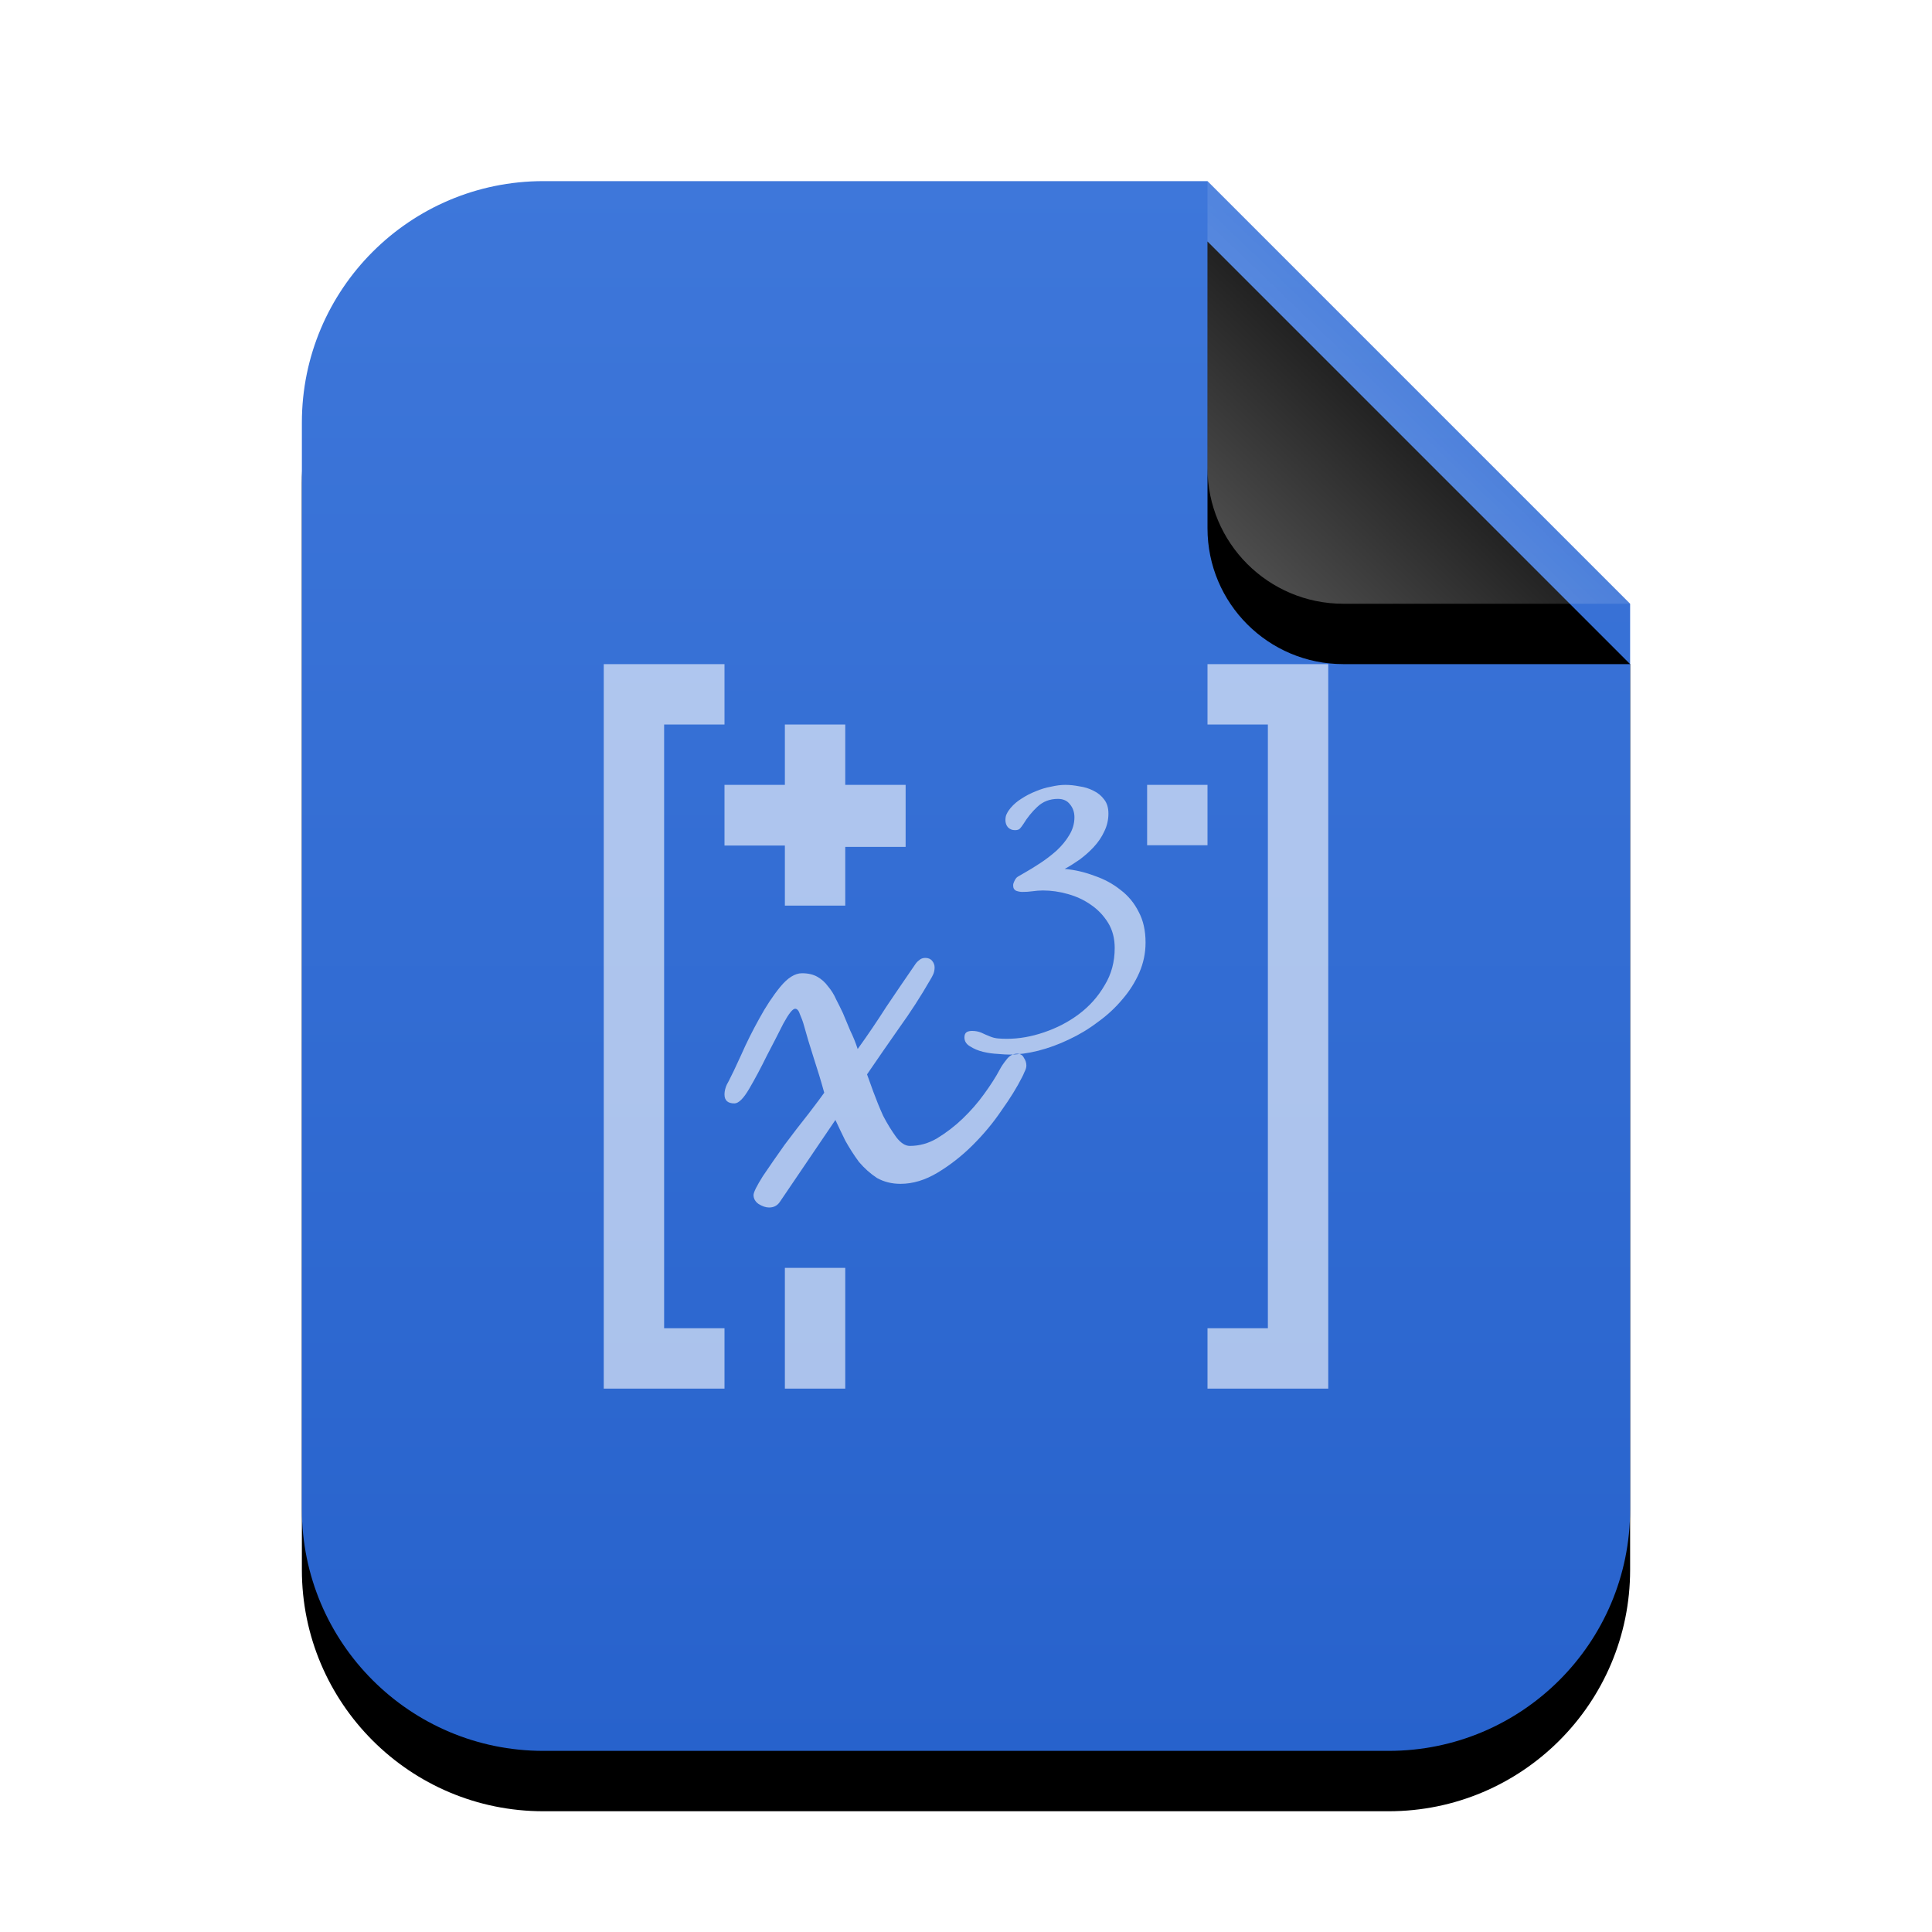 <svg xmlns="http://www.w3.org/2000/svg" xmlns:xlink="http://www.w3.org/1999/xlink" width="32" height="32" viewBox="0 0 32 32">
  <defs>
    <linearGradient id="application-vnd.oasis.opendocument.formula-template-c" x1="50%" x2="50%" y1="0%" y2="100%">
      <stop offset="0%" stop-color="#3E77DA"/>
      <stop offset="100%" stop-color="#2762CC"/>
    </linearGradient>
    <path id="application-vnd.oasis.opendocument.formula-template-b" d="M22,22 C22,24.209 20.209,26 18,26 L4,26 C1.791,26 2.705415e-16,24.209 0,22 L0,4 C-2.705415e-16,1.791 1.791,4.05812251e-16 4,0 L15,0 L22,7 L22,22 Z"/>
    <filter id="application-vnd.oasis.opendocument.formula-template-a" width="131.8%" height="126.9%" x="-15.9%" y="-9.6%" filterUnits="objectBoundingBox">
      <feOffset dy="1" in="SourceAlpha" result="shadowOffsetOuter1"/>
      <feGaussianBlur in="shadowOffsetOuter1" result="shadowBlurOuter1" stdDeviation="1"/>
      <feColorMatrix in="shadowBlurOuter1" values="0 0 0 0 0.227   0 0 0 0 0.494   0 0 0 0 0.961  0 0 0 0.2 0"/>
    </filter>
    <linearGradient id="application-vnd.oasis.opendocument.formula-template-f" x1="50%" x2="10.489%" y1="50%" y2="91.194%">
      <stop offset="0%" stop-color="#FFF" stop-opacity=".1"/>
      <stop offset="100%" stop-color="#FFF" stop-opacity=".3"/>
    </linearGradient>
    <path id="application-vnd.oasis.opendocument.formula-template-e" d="M15,0 L22,7 L17.25,7 C16.007,7 15,5.993 15,4.75 L15,0 L15,0 Z"/>
    <filter id="application-vnd.oasis.opendocument.formula-template-d" width="200%" height="200%" x="-50%" y="-35.7%" filterUnits="objectBoundingBox">
      <feOffset dy="1" in="SourceAlpha" result="shadowOffsetOuter1"/>
      <feGaussianBlur in="shadowOffsetOuter1" result="shadowBlurOuter1" stdDeviation="1"/>
      <feComposite in="shadowBlurOuter1" in2="SourceAlpha" operator="out" result="shadowBlurOuter1"/>
      <feColorMatrix in="shadowBlurOuter1" values="0 0 0 0 0   0 0 0 0 0   0 0 0 0 0  0 0 0 0.05 0"/>
    </filter>
  </defs>
  <g fill="none" fill-rule="evenodd">
    <g transform="translate(5 3)">
      <use fill="#000" filter="url(#application-vnd.oasis.opendocument.formula-template-a)" xlink:href="#application-vnd.oasis.opendocument.formula-template-b"/>
      <use fill="url(#application-vnd.oasis.opendocument.formula-template-c)" xlink:href="#application-vnd.oasis.opendocument.formula-template-b"/>
      <use fill="#000" filter="url(#application-vnd.oasis.opendocument.formula-template-d)" xlink:href="#application-vnd.oasis.opendocument.formula-template-e"/>
      <use fill="url(#application-vnd.oasis.opendocument.formula-template-f)" xlink:href="#application-vnd.oasis.opendocument.formula-template-e"/>
    </g>
    <path fill="#FFF" fill-opacity=".6" d="M10,12 L10,23 L12,23 L12,22 L11,22 L11,12 L12,12 L12,11 L10,11 L10,12 Z M20,12 L21,12 L21,22 L20,22 L20,23 L22,23 L22,11 L20,11 L20,12 Z M13,13 L12,13 L12,14.005 L13,14.005 L13,15 L14,15 L14,14.027 L15,14.027 L15,13 L14,13 L14,12 L13,12 L13,13 Z M17.408,13.03 C17.323,13.045 17.238,13.071 17.153,13.107 C17.072,13.139 16.994,13.179 16.921,13.227 C16.851,13.27 16.79,13.322 16.74,13.381 C16.713,13.413 16.692,13.444 16.677,13.476 C16.661,13.503 16.653,13.539 16.653,13.583 C16.653,13.63 16.667,13.67 16.694,13.702 C16.725,13.734 16.763,13.75 16.81,13.75 C16.848,13.75 16.875,13.742 16.891,13.726 C16.91,13.706 16.93,13.68 16.95,13.649 C17.015,13.542 17.093,13.446 17.182,13.363 C17.274,13.276 17.388,13.232 17.523,13.232 C17.608,13.232 17.675,13.261 17.721,13.321 C17.771,13.38 17.796,13.453 17.796,13.536 C17.796,13.639 17.768,13.738 17.71,13.833 C17.656,13.924 17.585,14.01 17.5,14.089 C17.415,14.164 17.325,14.234 17.228,14.297 C17.132,14.361 17.044,14.414 16.966,14.458 C16.92,14.485 16.883,14.507 16.856,14.522 C16.829,14.538 16.806,14.575 16.786,14.631 C16.783,14.639 16.781,14.65 16.781,14.666 C16.781,14.71 16.798,14.739 16.833,14.755 C16.868,14.767 16.901,14.773 16.932,14.773 C16.99,14.773 17.047,14.77 17.101,14.762 C17.159,14.754 17.216,14.749 17.274,14.749 C17.409,14.749 17.547,14.768 17.687,14.808 C17.83,14.848 17.957,14.907 18.07,14.987 C18.186,15.066 18.28,15.166 18.354,15.285 C18.427,15.404 18.463,15.543 18.463,15.702 C18.463,15.932 18.408,16.137 18.296,16.319 C18.188,16.506 18.046,16.665 17.872,16.796 C17.698,16.927 17.504,17.027 17.291,17.099 C17.083,17.17 16.878,17.206 16.677,17.206 C16.626,17.206 16.578,17.204 16.531,17.2 C16.485,17.196 16.439,17.185 16.393,17.165 C16.342,17.145 16.295,17.124 16.253,17.104 C16.206,17.085 16.156,17.075 16.102,17.075 C16.067,17.075 16.038,17.081 16.015,17.093 C15.988,17.109 15.974,17.138 15.974,17.182 C15.974,17.245 16.005,17.295 16.067,17.331 C16.129,17.371 16.2,17.401 16.281,17.421 C16.363,17.441 16.444,17.452 16.526,17.456 C16.611,17.464 16.675,17.467 16.718,17.467 C16.869,17.467 17.028,17.446 17.198,17.403 C17.368,17.359 17.537,17.298 17.703,17.218 C17.873,17.139 18.034,17.042 18.185,16.927 C18.34,16.816 18.475,16.69 18.591,16.551 C18.707,16.417 18.8,16.27 18.87,16.111 C18.939,15.952 18.974,15.786 18.974,15.612 C18.974,15.413 18.936,15.244 18.859,15.101 C18.785,14.954 18.684,14.833 18.557,14.738 C18.433,14.639 18.29,14.561 18.127,14.506 C17.969,14.446 17.805,14.407 17.635,14.392 C17.716,14.348 17.798,14.296 17.883,14.237 C17.968,14.173 18.047,14.104 18.116,14.029 C18.19,13.949 18.247,13.865 18.289,13.774 C18.336,13.679 18.359,13.579 18.359,13.476 C18.359,13.38 18.336,13.303 18.289,13.243 C18.243,13.18 18.183,13.131 18.109,13.096 C18.04,13.06 17.963,13.036 17.877,13.024 C17.796,13.008 17.719,13 17.646,13 C17.572,13 17.493,13.01 17.408,13.03 Z M19,14 L20,14 L20,13 L19,13 L19,14 Z M15.223,15.905 C15.195,15.925 15.172,15.951 15.152,15.983 C14.994,16.212 14.836,16.444 14.678,16.679 C14.528,16.914 14.371,17.146 14.206,17.375 C14.172,17.27 14.131,17.169 14.083,17.071 L13.96,16.777 C13.926,16.705 13.889,16.63 13.848,16.551 C13.814,16.473 13.769,16.401 13.714,16.336 C13.666,16.27 13.607,16.218 13.539,16.179 C13.47,16.14 13.386,16.12 13.283,16.12 C13.167,16.12 13.046,16.196 12.923,16.346 C12.8,16.497 12.684,16.672 12.574,16.875 C12.465,17.071 12.365,17.27 12.276,17.473 C12.187,17.669 12.119,17.812 12.071,17.904 C12.023,17.982 12,18.058 12,18.129 C12,18.227 12.055,18.276 12.164,18.276 C12.233,18.276 12.315,18.195 12.41,18.032 C12.506,17.868 12.602,17.688 12.698,17.492 C12.8,17.296 12.893,17.117 12.975,16.953 C13.064,16.79 13.128,16.708 13.17,16.708 C13.204,16.708 13.231,16.74 13.252,16.806 C13.279,16.871 13.297,16.917 13.304,16.943 C13.358,17.139 13.416,17.332 13.477,17.521 C13.539,17.71 13.598,17.903 13.652,18.099 C13.611,18.158 13.525,18.273 13.395,18.443 C13.265,18.606 13.133,18.778 12.996,18.961 C12.866,19.144 12.746,19.317 12.636,19.48 C12.533,19.644 12.481,19.748 12.481,19.794 C12.481,19.852 12.509,19.902 12.563,19.941 C12.625,19.98 12.684,20 12.739,20 C12.814,20 12.873,19.97 12.914,19.911 L13.837,18.55 C13.885,18.654 13.94,18.769 14.001,18.893 C14.07,19.017 14.145,19.134 14.227,19.245 C14.316,19.35 14.416,19.439 14.525,19.511 C14.642,19.576 14.771,19.608 14.915,19.608 C15.12,19.608 15.325,19.546 15.531,19.422 C15.736,19.298 15.929,19.148 16.107,18.971 C16.291,18.788 16.451,18.596 16.588,18.393 C16.732,18.191 16.845,18.008 16.927,17.845 C16.941,17.819 16.955,17.789 16.968,17.756 C16.989,17.717 17,17.682 17,17.649 C17,17.603 16.986,17.56 16.959,17.521 C16.938,17.475 16.9,17.453 16.845,17.453 C16.777,17.453 16.718,17.486 16.67,17.551 C16.622,17.61 16.585,17.665 16.558,17.717 C16.496,17.834 16.41,17.969 16.301,18.119 C16.198,18.263 16.079,18.399 15.943,18.53 C15.813,18.654 15.672,18.762 15.521,18.854 C15.377,18.939 15.227,18.98 15.07,18.98 C14.994,18.98 14.919,18.932 14.844,18.834 C14.769,18.73 14.696,18.613 14.628,18.482 C14.566,18.345 14.512,18.21 14.464,18.08 C14.416,17.949 14.382,17.854 14.361,17.795 C14.539,17.534 14.717,17.277 14.895,17.023 C15.079,16.768 15.25,16.503 15.408,16.229 C15.428,16.196 15.446,16.164 15.46,16.131 C15.473,16.098 15.48,16.062 15.48,16.023 C15.48,15.983 15.466,15.947 15.439,15.914 C15.412,15.881 15.373,15.866 15.325,15.866 C15.284,15.866 15.25,15.879 15.223,15.905 Z M13,23 L14,23 L14,21 L13,21 L13,23 Z"/>
  </g>
</svg>

